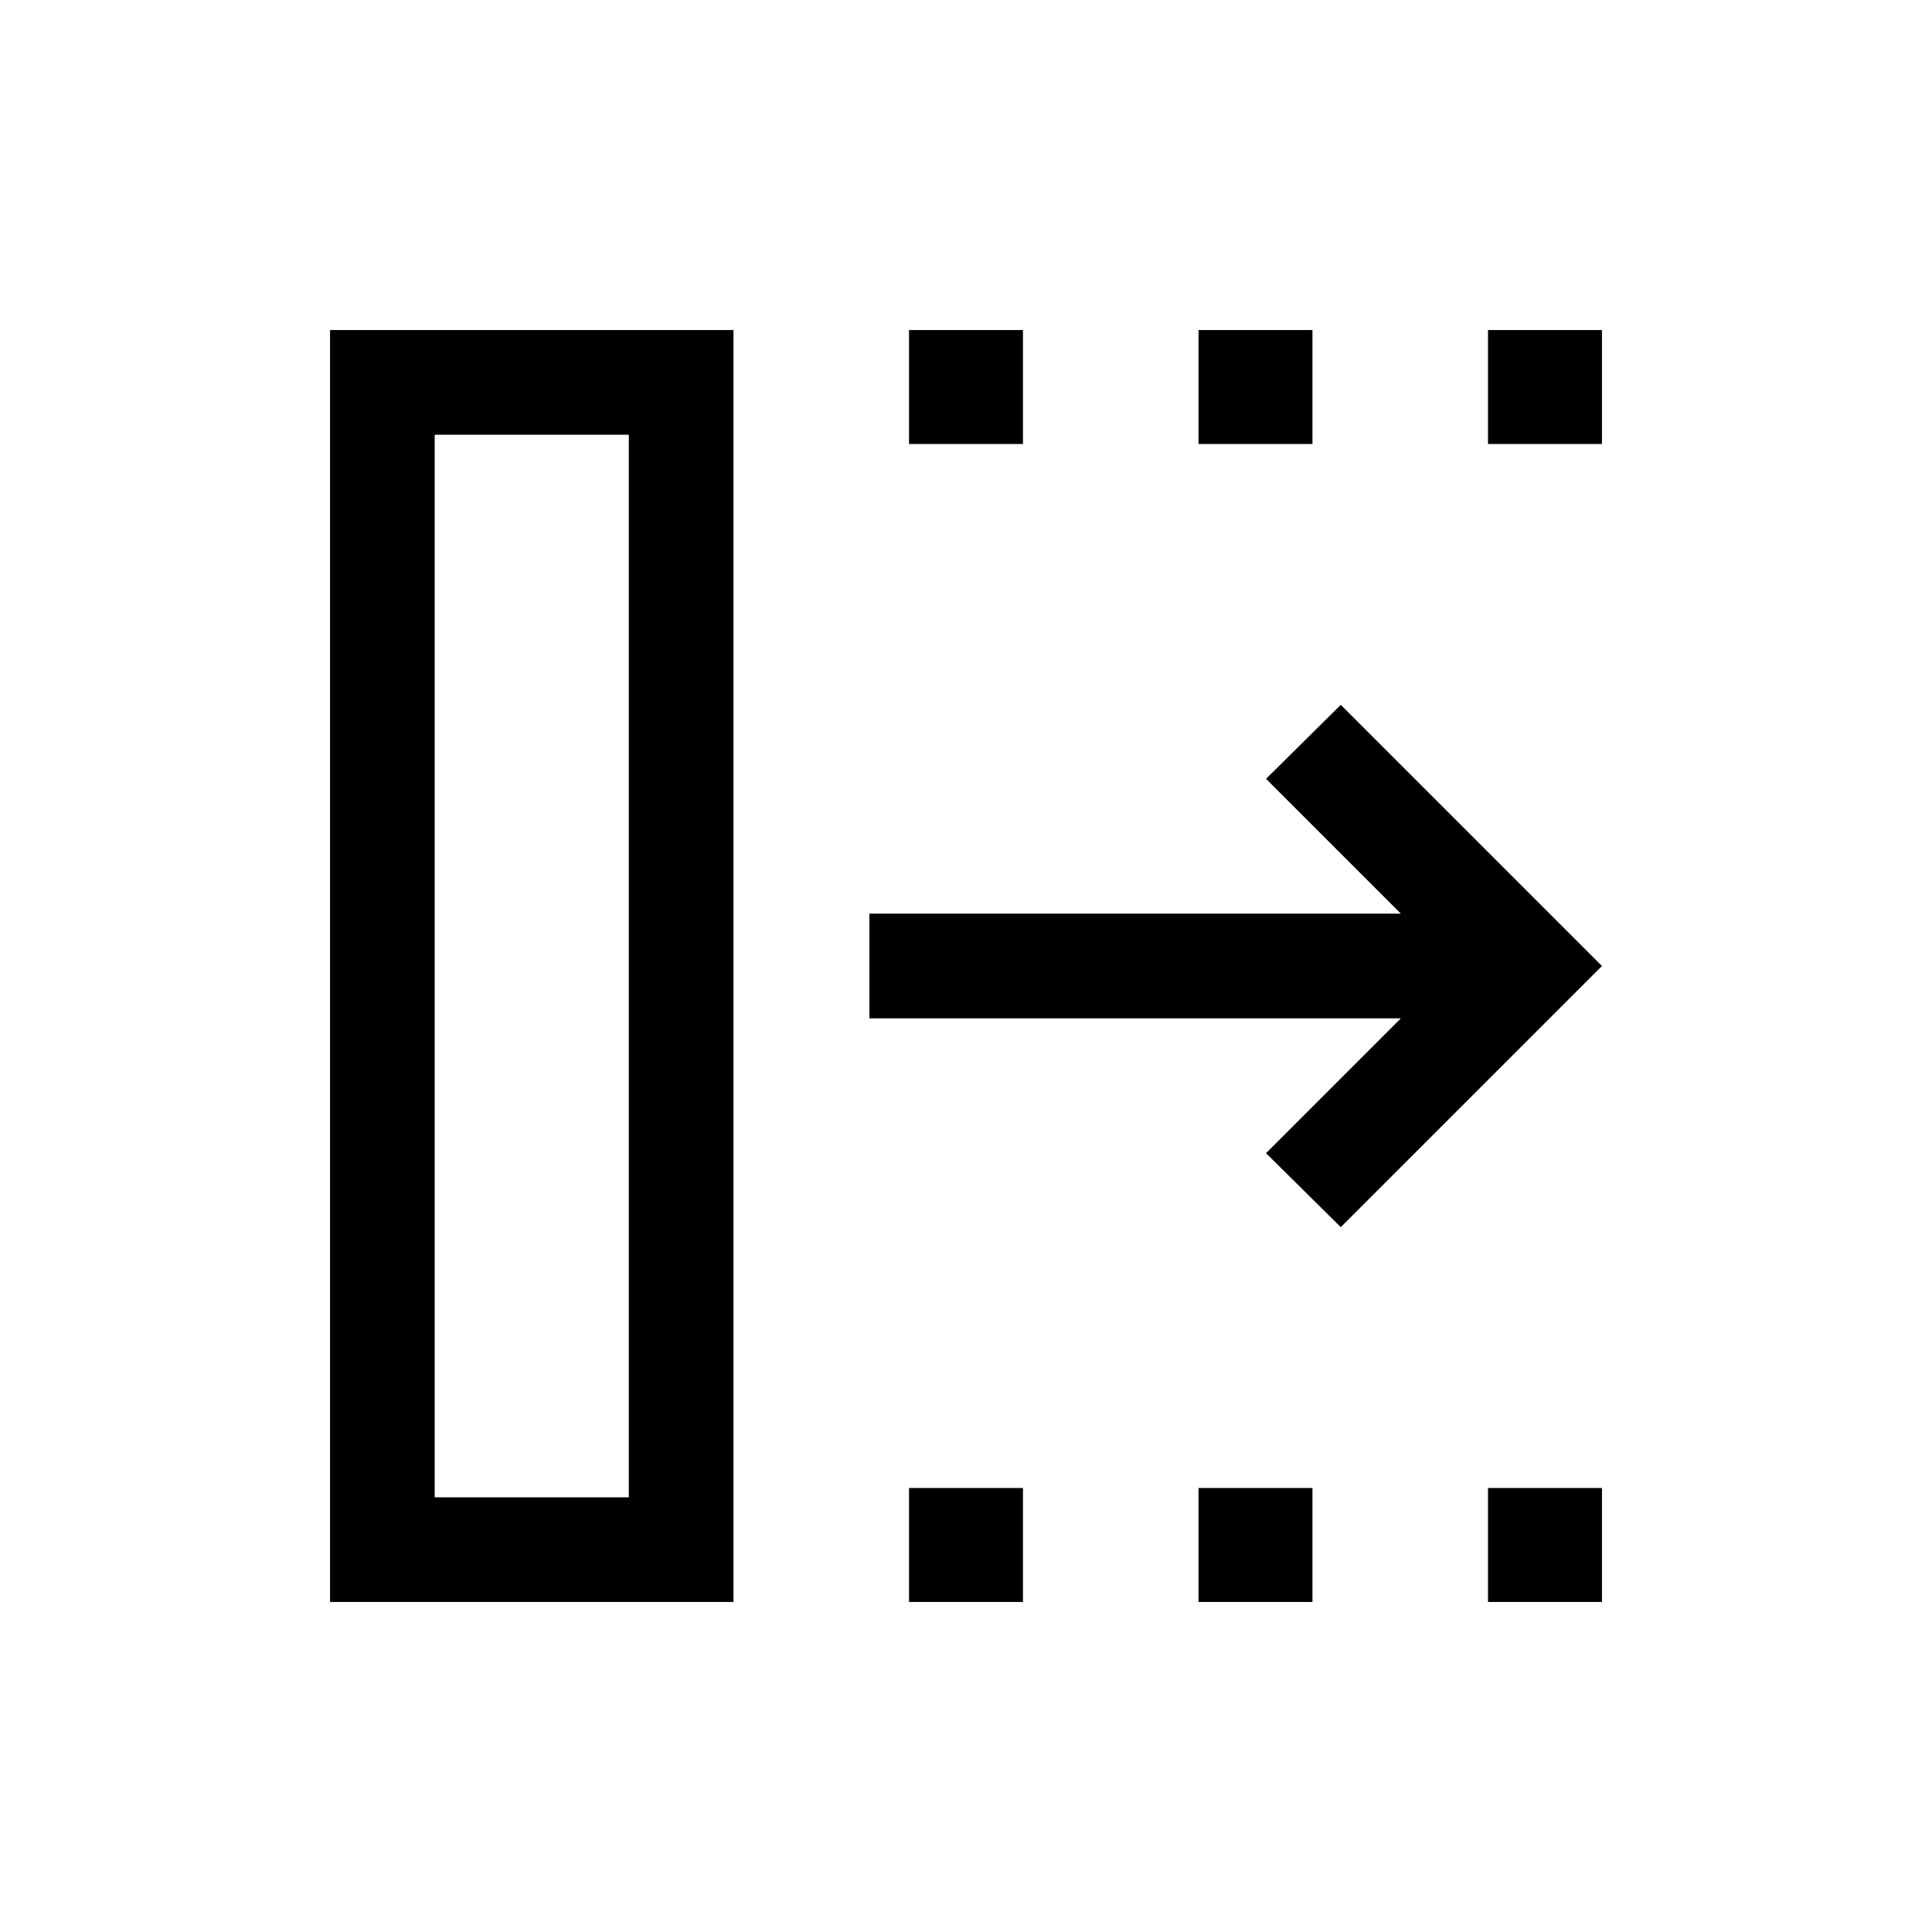 <svg xmlns="http://www.w3.org/2000/svg" height="20" viewBox="0 -960 960 960" width="20"><path d="M666.23-350.23 629.08-387l67-67H432v-52h264.08l-67-67 37.15-36.77L796-480 666.23-350.23ZM216-216h96.46v-528H216v528Zm-52 52v-632h200.46v632H164Zm287.69 0v-56.62h56.62V-164h-56.62Zm0-575.38V-796h56.62v56.62h-56.62ZM595.54-164v-56.62h56.61V-164h-56.61Zm0-575.38V-796h56.61v56.62h-56.61ZM739.38-164v-56.62H796V-164h-56.62Zm0-575.38V-796H796v56.62h-56.62ZM216-216h96.46H216Z"/></svg>
